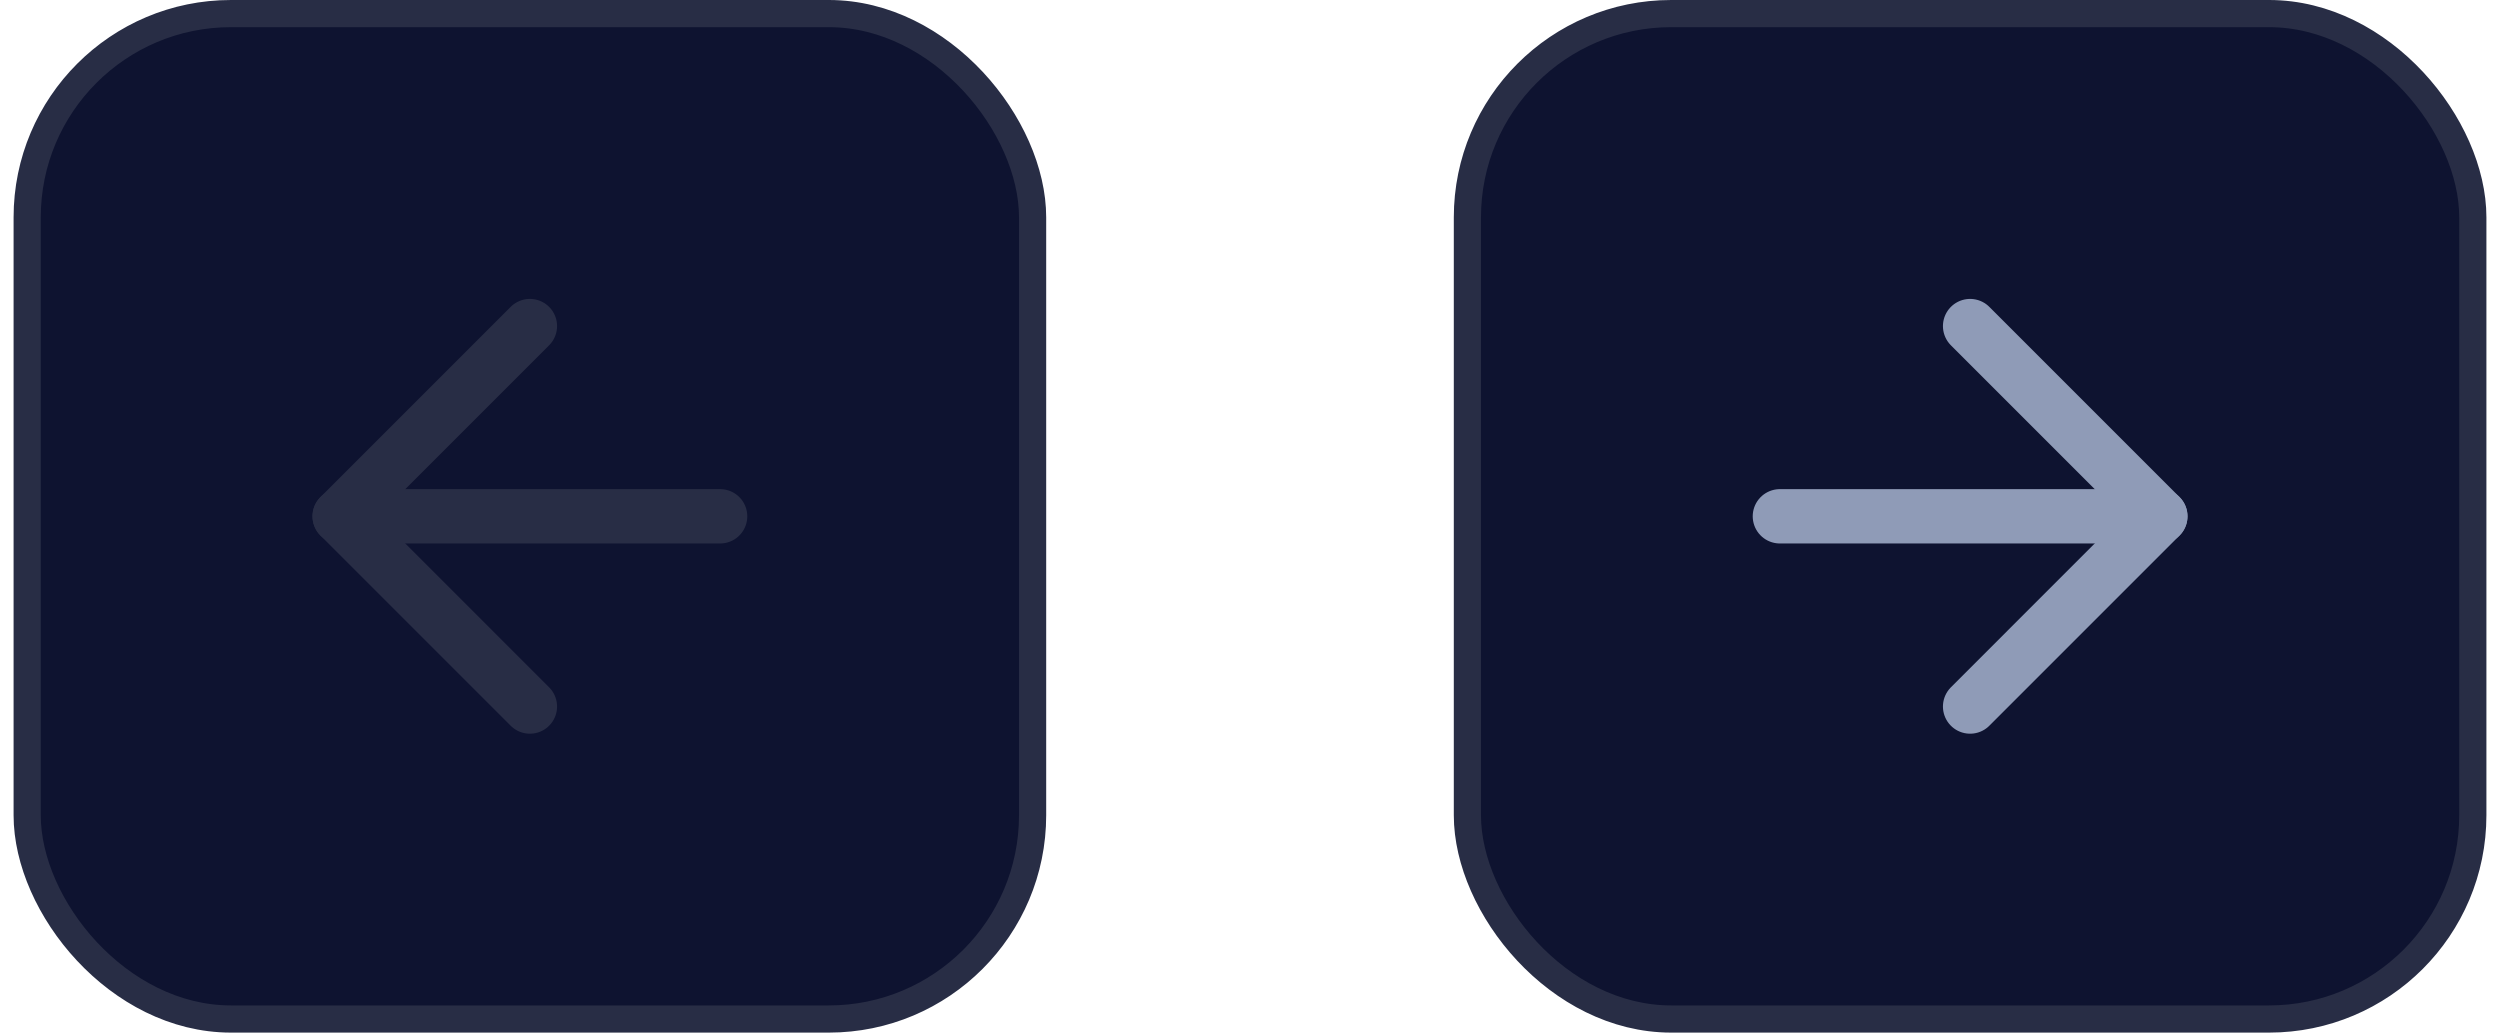 <svg width="92" height="38" viewBox="0 0 92 38" fill="none" xmlns="http://www.w3.org/2000/svg">
<rect x="1" y="0.5" width="37" height="37" rx="7.5" fill="#0E1330"/>
<path d="M26.5 19L12.5 19" stroke="#282D45" stroke-width="2" stroke-linecap="round" stroke-linejoin="round"/>
<path d="M19.5 26L12.5 19L19.5 12" stroke="#282D45" stroke-width="2" stroke-linecap="round" stroke-linejoin="round"/>
<rect x="1" y="0.5" width="37" height="37" rx="7.5" stroke="#282D45"/>
<rect x="54" y="0.5" width="37" height="37" rx="7.5" fill="#0E1330"/>
<path d="M65.5 19H79.5" stroke="#8F9BB7" stroke-width="2" stroke-linecap="round" stroke-linejoin="round"/>
<path d="M72.5 12L79.5 19L72.5 26" stroke="#8F9BB7" stroke-width="2" stroke-linecap="round" stroke-linejoin="round"/>
<rect x="54" y="0.5" width="37" height="37" rx="7.5" stroke="#282D45"/>
</svg>
